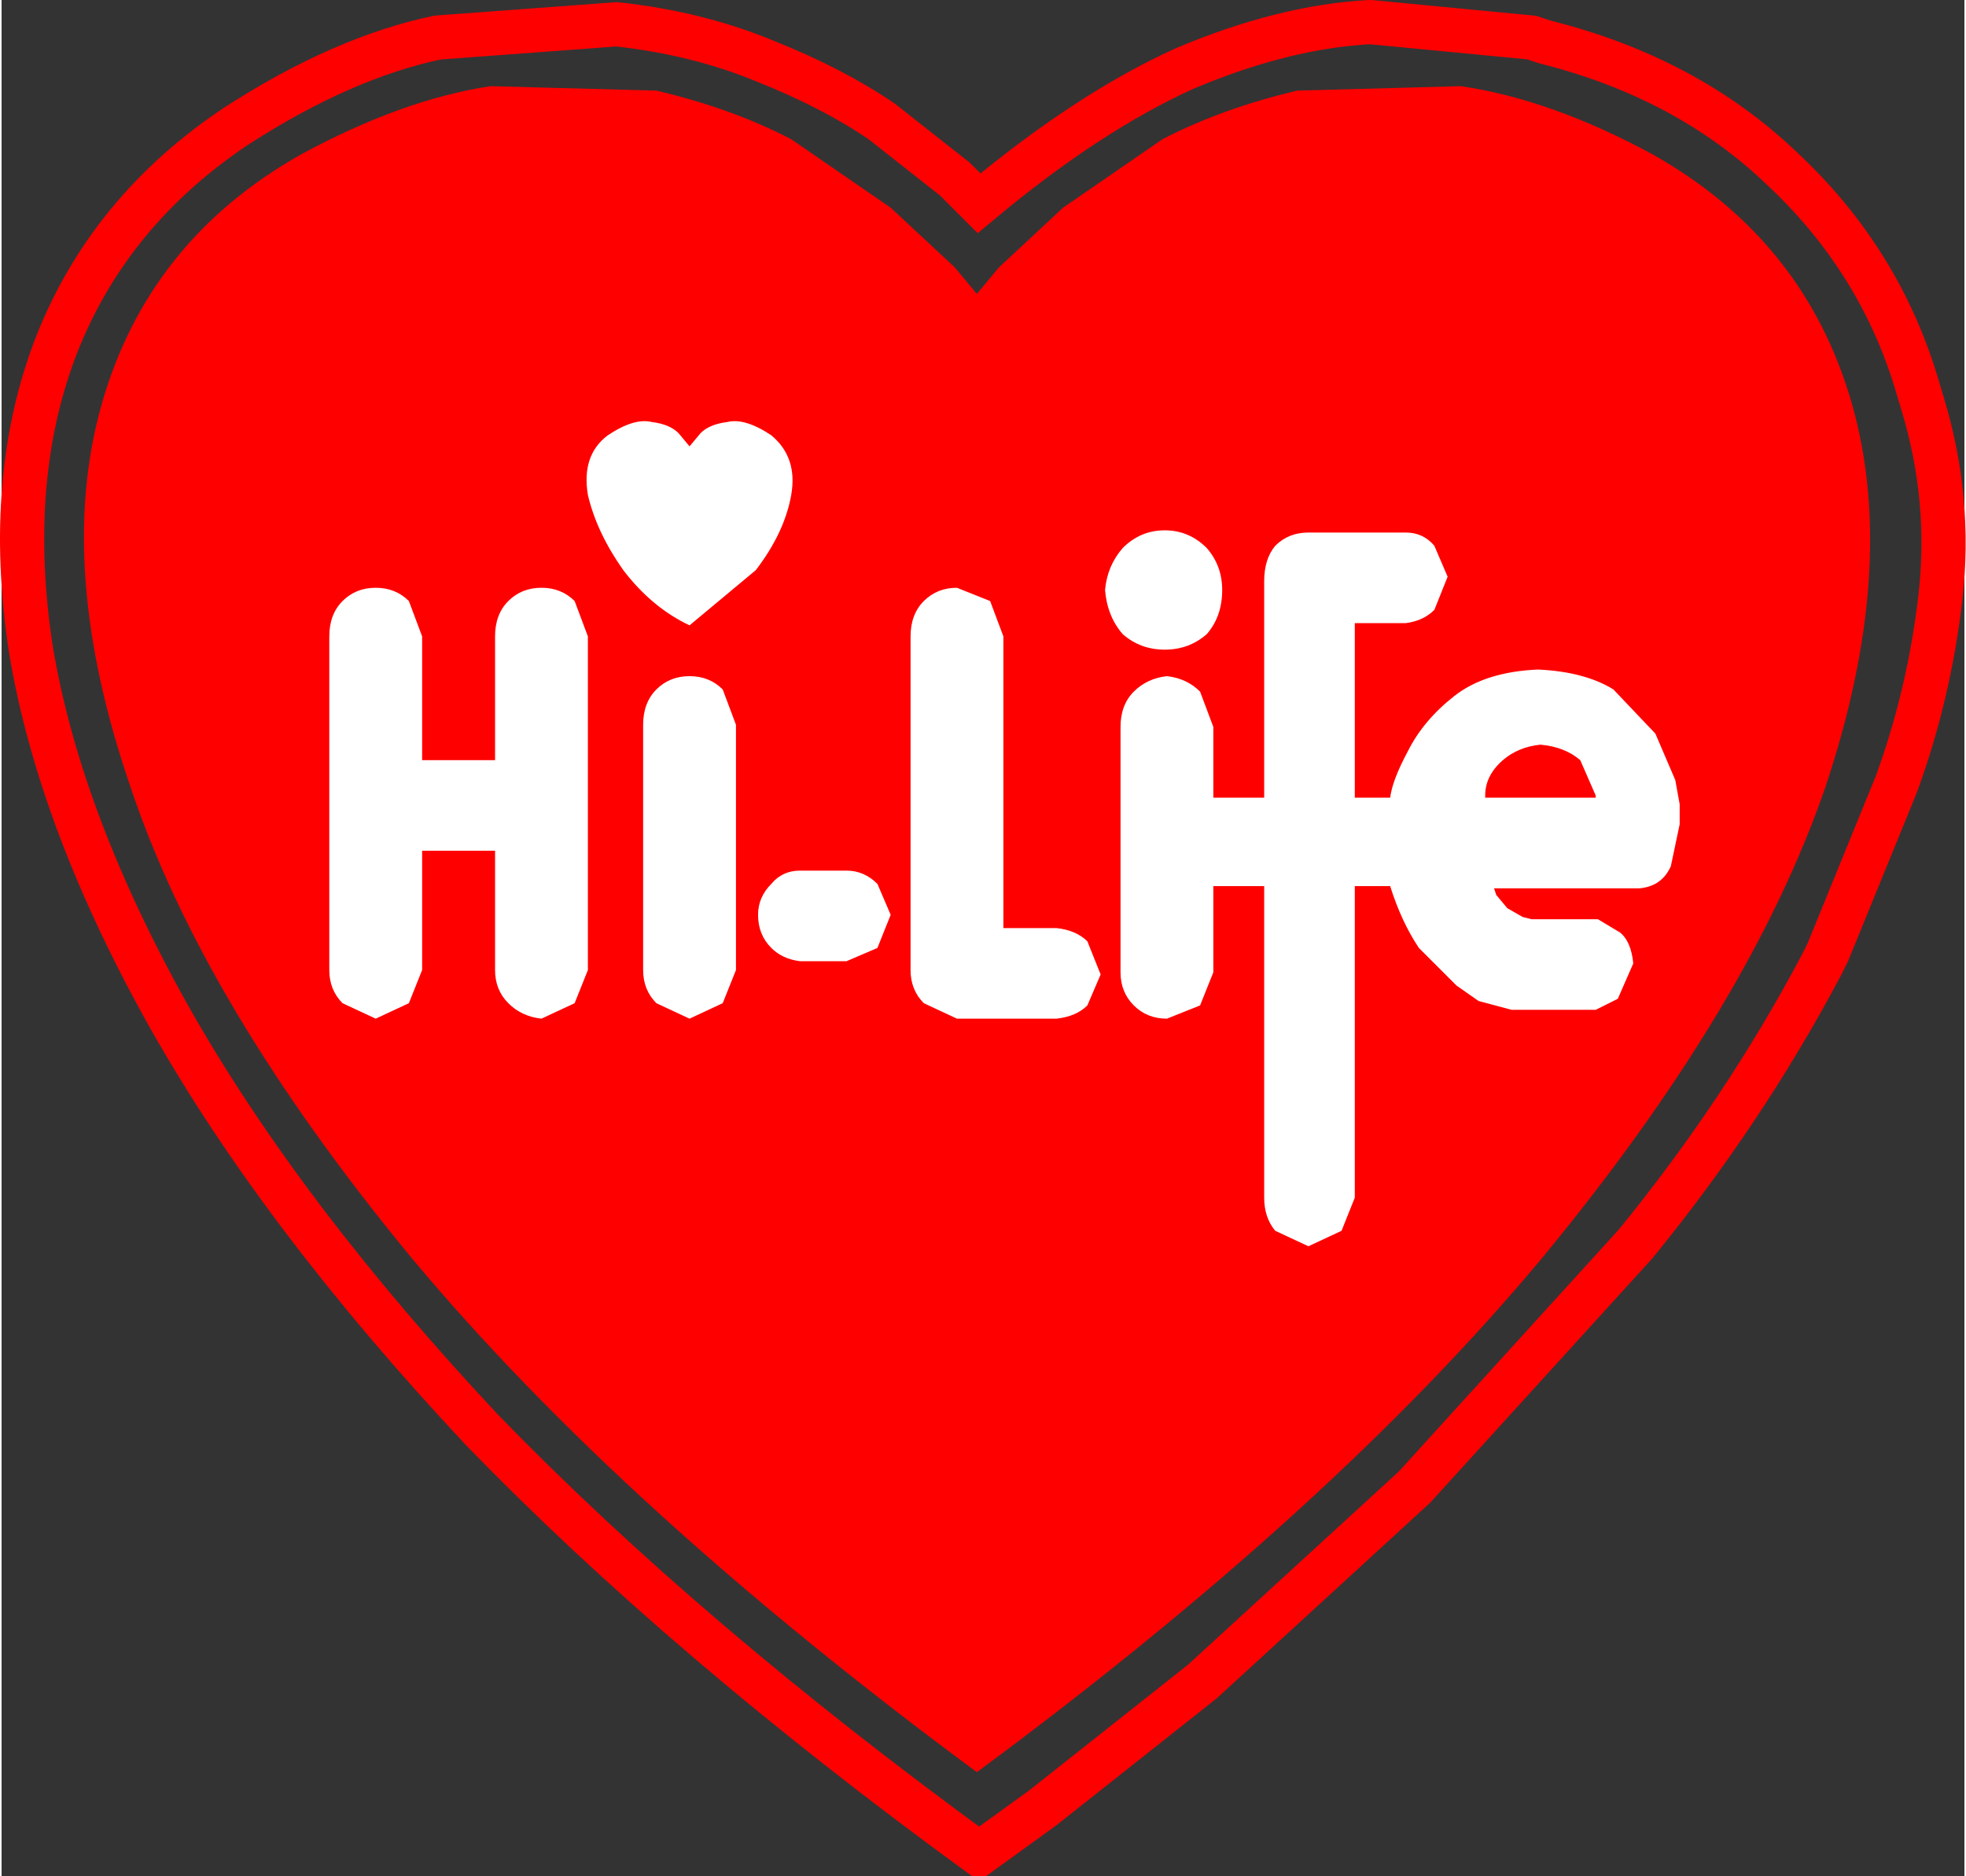 <?xml version="1.0" encoding="UTF-8" standalone="no"?>
<svg
   xmlns:dc="http://purl.org/dc/elements/1.1/"
   xmlns:cc="http://creativecommons.org/ns#"
   xmlns:rdf="http://www.w3.org/1999/02/22-rdf-syntax-ns#"
   xmlns:svg="http://www.w3.org/2000/svg"
   xmlns="http://www.w3.org/2000/svg"
   xmlns:sodipodi="http://sodipodi.sourceforge.net/DTD/sodipodi-0.dtd"
   xmlns:inkscape="http://www.inkscape.org/namespaces/inkscape"
   viewBox="0.3 0.6 44.45 42.5"
   id="svg2"
   sodipodi:version="0.32"
   inkscape:version="0.46"
   width="256"
   height="244.375"
   sodipodi:docname="Hi-Life.svg"
   inkscape:output_extension="org.inkscape.output.svg.inkscape"
   version="1.0">
  <rect x="0.3" y="0.6" width="44.45" height="42.5" fill="#333333" stroke="none"/>
  <defs
     id="defs15">
    <inkscape:perspective
       sodipodi:type="inkscape:persp3d"
       inkscape:vp_x="0 : 526.18109 : 1"
       inkscape:vp_y="0 : 1000 : 0"
       inkscape:vp_z="744.09448 : 526.18109 : 1"
       inkscape:persp3d-origin="372.04724 : 350.78739 : 1"
       id="perspective19" />
  </defs>
  <sodipodi:namedview
     inkscape:window-height="667"
     inkscape:window-width="766"
     inkscape:pageshadow="2"
     inkscape:pageopacity="0.0"
     guidetolerance="10.0"
     gridtolerance="10.0"
     objecttolerance="10.0"
     borderopacity="1.0"
     bordercolor="#666666"
     pagecolor="#ffffff"
     id="base"
     showgrid="false"
     inkscape:zoom="1.8905406"
     inkscape:cx="128"
     inkscape:cy="122.18727"
     inkscape:window-x="22"
     inkscape:window-y="0"
     inkscape:current-layer="svg2" />
  <g
     id="g3167"
     transform="matrix(1.001,0,0,1.001,-3.6264604e-2,-5.076318e-2)">
    <path
       sodipodi:nodetypes="ccccccccccccccscccccc"
       d="M 42.2,9.8 C 41.5,7.333 40,5.45 37.7,4.15 C 36.167,3.317 34.717,2.8 33.35,2.6 L 29.65,2.7 C 28.517,2.967 27.5,3.333 26.6,3.8 L 24.35,5.35 L 22.9,6.7 L 22.4,7.3 L 21.9,6.7 L 20.45,5.35 L 18.2,3.8 C 17.3,3.333 16.283,2.967 15.15,2.7 L 11.4,2.6 C 10.067,2.8 8.633,3.317 7.1,4.15 C 4.8,5.45 3.3,7.333 2.6,9.8 C 1.9,12.267 2.117,15.15 3.25,18.45 C 4.35,21.75 6.467,25.3 9.6,29.1 C 12.767,32.9 17.033,36.783 22.4,40.75 C 27.767,36.783 32.033,32.9 35.2,29.1 C 38.333,25.3 40.467,21.75 41.6,18.45 C 42.7,15.15 42.9,12.267 42.2,9.8"
       id="path8"
       style="fill:#ff0000;fill-opacity:1;stroke:none;stroke-width:0.01;stroke-opacity:1" />
    <path
       sodipodi:nodetypes="ccccccccccccccccccccccccsccc"
       d="M 40.6,4.45 C 39.167,3.083 37.383,2.133 35.25,1.6 L 34.95,1.5 L 31.3,1.15 C 30,1.217 28.6,1.567 27.1,2.2 C 25.633,2.867 24.083,3.883 22.45,5.25 L 21.9,4.7 L 20.25,3.4 C 19.517,2.9 18.65,2.45 17.65,2.05 C 16.617,1.617 15.483,1.333 14.25,1.2 L 10.2,1.5 C 8.767,1.8 7.25,2.467 5.65,3.5 C 3.75,4.767 2.4,6.4 1.6,8.4 C 0.8,10.433 0.6,12.75 1,15.35 C 1.433,17.95 2.483,20.733 4.15,23.7 C 5.85,26.7 8.2,29.8 11.2,33 C 14.267,36.167 18.017,39.367 22.45,42.6 L 23.9,41.55 L 27.5,38.7 L 32.3,34.3 L 37.3,28.8 C 38.933,26.8 40.333,24.7 41.5,22.5 L 41.65,22.2 L 43.2,18.4 C 43.7,17.033 44.033,15.617 44.2,14.15 C 44.367,12.683 44.233,11.233 43.8,9.8 L 43.65,9.3 C 43.083,7.433 42.067,5.817 40.6,4.45"
       id="path10"
       style="fill:none;stroke:#ff0000;stroke-width:1;stroke-linecap:round;stroke-opacity:1" />
    <path
       d="M 15.9,15.95 C 15.6,15.95 15.35,16.05 15.15,16.25 C 14.95,16.45 14.85,16.717 14.85,17.05 L 14.85,22.6 C 14.85,22.9 14.95,23.15 15.15,23.35 L 15.9,23.7 L 16.65,23.35 L 16.95,22.6 L 16.95,17.05 L 16.65,16.25 C 16.45,16.05 16.2,15.95 15.9,15.95 M 12.55,13.95 C 12.25,13.95 12,14.05 11.8,14.25 C 11.6,14.45 11.5,14.717 11.5,15.05 L 11.5,17.85 L 9.85,17.85 L 9.85,15.05 L 9.55,14.25 C 9.35,14.05 9.1,13.95 8.8,13.95 C 8.5,13.95 8.25,14.05 8.05,14.25 C 7.85,14.45 7.75,14.717 7.75,15.05 L 7.75,22.6 C 7.75,22.9 7.85,23.15 8.05,23.35 L 8.8,23.7 L 9.55,23.35 L 9.85,22.6 L 9.85,19.9 L 11.5,19.9 L 11.5,22.6 C 11.5,22.9 11.6,23.15 11.8,23.35 C 12,23.55 12.25,23.667 12.55,23.7 L 13.3,23.35 L 13.6,22.6 L 13.6,15.05 L 13.3,14.25 C 13.1,14.05 12.85,13.95 12.55,13.95 M 20.9,15.05 L 20.9,22.6 C 20.9,22.9 21,23.15 21.2,23.35 L 21.95,23.7 L 22,23.7 L 22.05,23.7 L 24.2,23.7 C 24.5,23.667 24.733,23.567 24.9,23.4 L 25.2,22.7 L 24.9,21.95 C 24.733,21.783 24.5,21.683 24.2,21.65 L 23,21.65 L 23,15.05 L 22.7,14.25 L 21.95,13.95 C 21.65,13.95 21.4,14.05 21.2,14.25 C 21,14.45 20.9,14.717 20.9,15.05 M 20.45,21.35 L 20.15,20.65 C 19.95,20.45 19.717,20.35 19.45,20.35 L 18.4,20.35 C 18.133,20.35 17.917,20.45 17.75,20.65 C 17.55,20.85 17.45,21.083 17.45,21.35 C 17.45,21.65 17.55,21.9 17.75,22.1 C 17.917,22.267 18.133,22.367 18.4,22.4 L 19.45,22.4 L 20.15,22.1 L 20.45,21.35 M 35.1,15.8 C 34.3,15.833 33.667,16.033 33.2,16.4 C 32.733,16.767 32.383,17.183 32.15,17.65 C 31.917,18.083 31.783,18.433 31.75,18.7 L 30.95,18.7 L 30.95,14.75 L 32.1,14.75 C 32.367,14.717 32.583,14.617 32.75,14.45 L 33.05,13.7 L 32.75,13 C 32.583,12.8 32.367,12.7 32.1,12.7 L 29.9,12.7 C 29.6,12.7 29.35,12.8 29.15,13 C 28.983,13.2 28.9,13.467 28.9,13.8 L 28.9,18.7 L 27.75,18.7 L 27.75,17.1 L 27.45,16.3 C 27.25,16.1 27,15.983 26.7,15.95 C 26.4,15.983 26.15,16.1 25.95,16.3 C 25.75,16.5 25.65,16.767 25.65,17.1 L 25.65,22.65 C 25.65,22.95 25.75,23.2 25.95,23.4 C 26.15,23.6 26.4,23.7 26.7,23.7 L 27.45,23.4 L 27.75,22.65 L 27.75,20.7 L 28.9,20.7 L 28.9,27.75 C 28.9,28.05 28.983,28.3 29.15,28.5 L 29.9,28.85 L 30.65,28.5 L 30.95,27.75 L 30.95,20.7 L 31.75,20.7 C 31.917,21.233 32.133,21.7 32.4,22.1 L 33.25,22.95 L 33.75,23.3 L 34.5,23.5 L 34.85,23.5 L 36.25,23.5 L 36.4,23.5 L 36.9,23.25 L 37.25,22.45 C 37.217,22.117 37.117,21.883 36.95,21.75 L 36.45,21.45 L 36.3,21.45 L 34.95,21.45 L 34.75,21.4 L 34.4,21.2 L 34.15,20.9 L 34.1,20.75 L 34.75,20.75 L 36.1,20.75 L 37.4,20.75 C 37.733,20.717 37.967,20.55 38.1,20.25 L 38.3,19.3 L 38.3,18.85 L 38.2,18.3 L 37.75,17.25 L 36.8,16.25 C 36.367,15.983 35.8,15.833 35.1,15.8 M 36.05,17.85 L 36.4,18.65 L 36.4,18.7 L 33.9,18.7 L 33.9,18.65 C 33.9,18.35 34.033,18.083 34.3,17.85 C 34.533,17.65 34.817,17.533 35.15,17.5 C 35.517,17.533 35.817,17.65 36.05,17.85 M 25.7,13.05 C 25.467,13.317 25.333,13.633 25.3,14 C 25.333,14.4 25.467,14.733 25.7,15 C 25.967,15.233 26.283,15.35 26.65,15.35 C 27.017,15.35 27.333,15.233 27.6,15 C 27.833,14.733 27.95,14.4 27.95,14 C 27.95,13.633 27.833,13.317 27.6,13.05 C 27.333,12.783 27.017,12.65 26.65,12.65 C 26.283,12.65 25.967,12.783 25.7,13.05 M 13.6,11.85 C 13.733,12.417 14,12.983 14.4,13.55 C 14.833,14.117 15.333,14.533 15.9,14.8 L 17.4,13.55 C 17.833,12.983 18.1,12.417 18.2,11.85 C 18.3,11.283 18.15,10.833 17.75,10.5 C 17.35,10.233 17.017,10.133 16.75,10.2 C 16.483,10.233 16.283,10.317 16.15,10.45 L 15.9,10.75 L 15.65,10.45 C 15.517,10.317 15.317,10.233 15.05,10.2 C 14.783,10.133 14.45,10.233 14.05,10.5 C 13.65,10.8 13.5,11.25 13.6,11.85"
       id="path12"
       style="fill:#ffffff;fill-opacity:1;stroke:none;stroke-width:0.01;stroke-opacity:1" />
  </g>
</svg>
